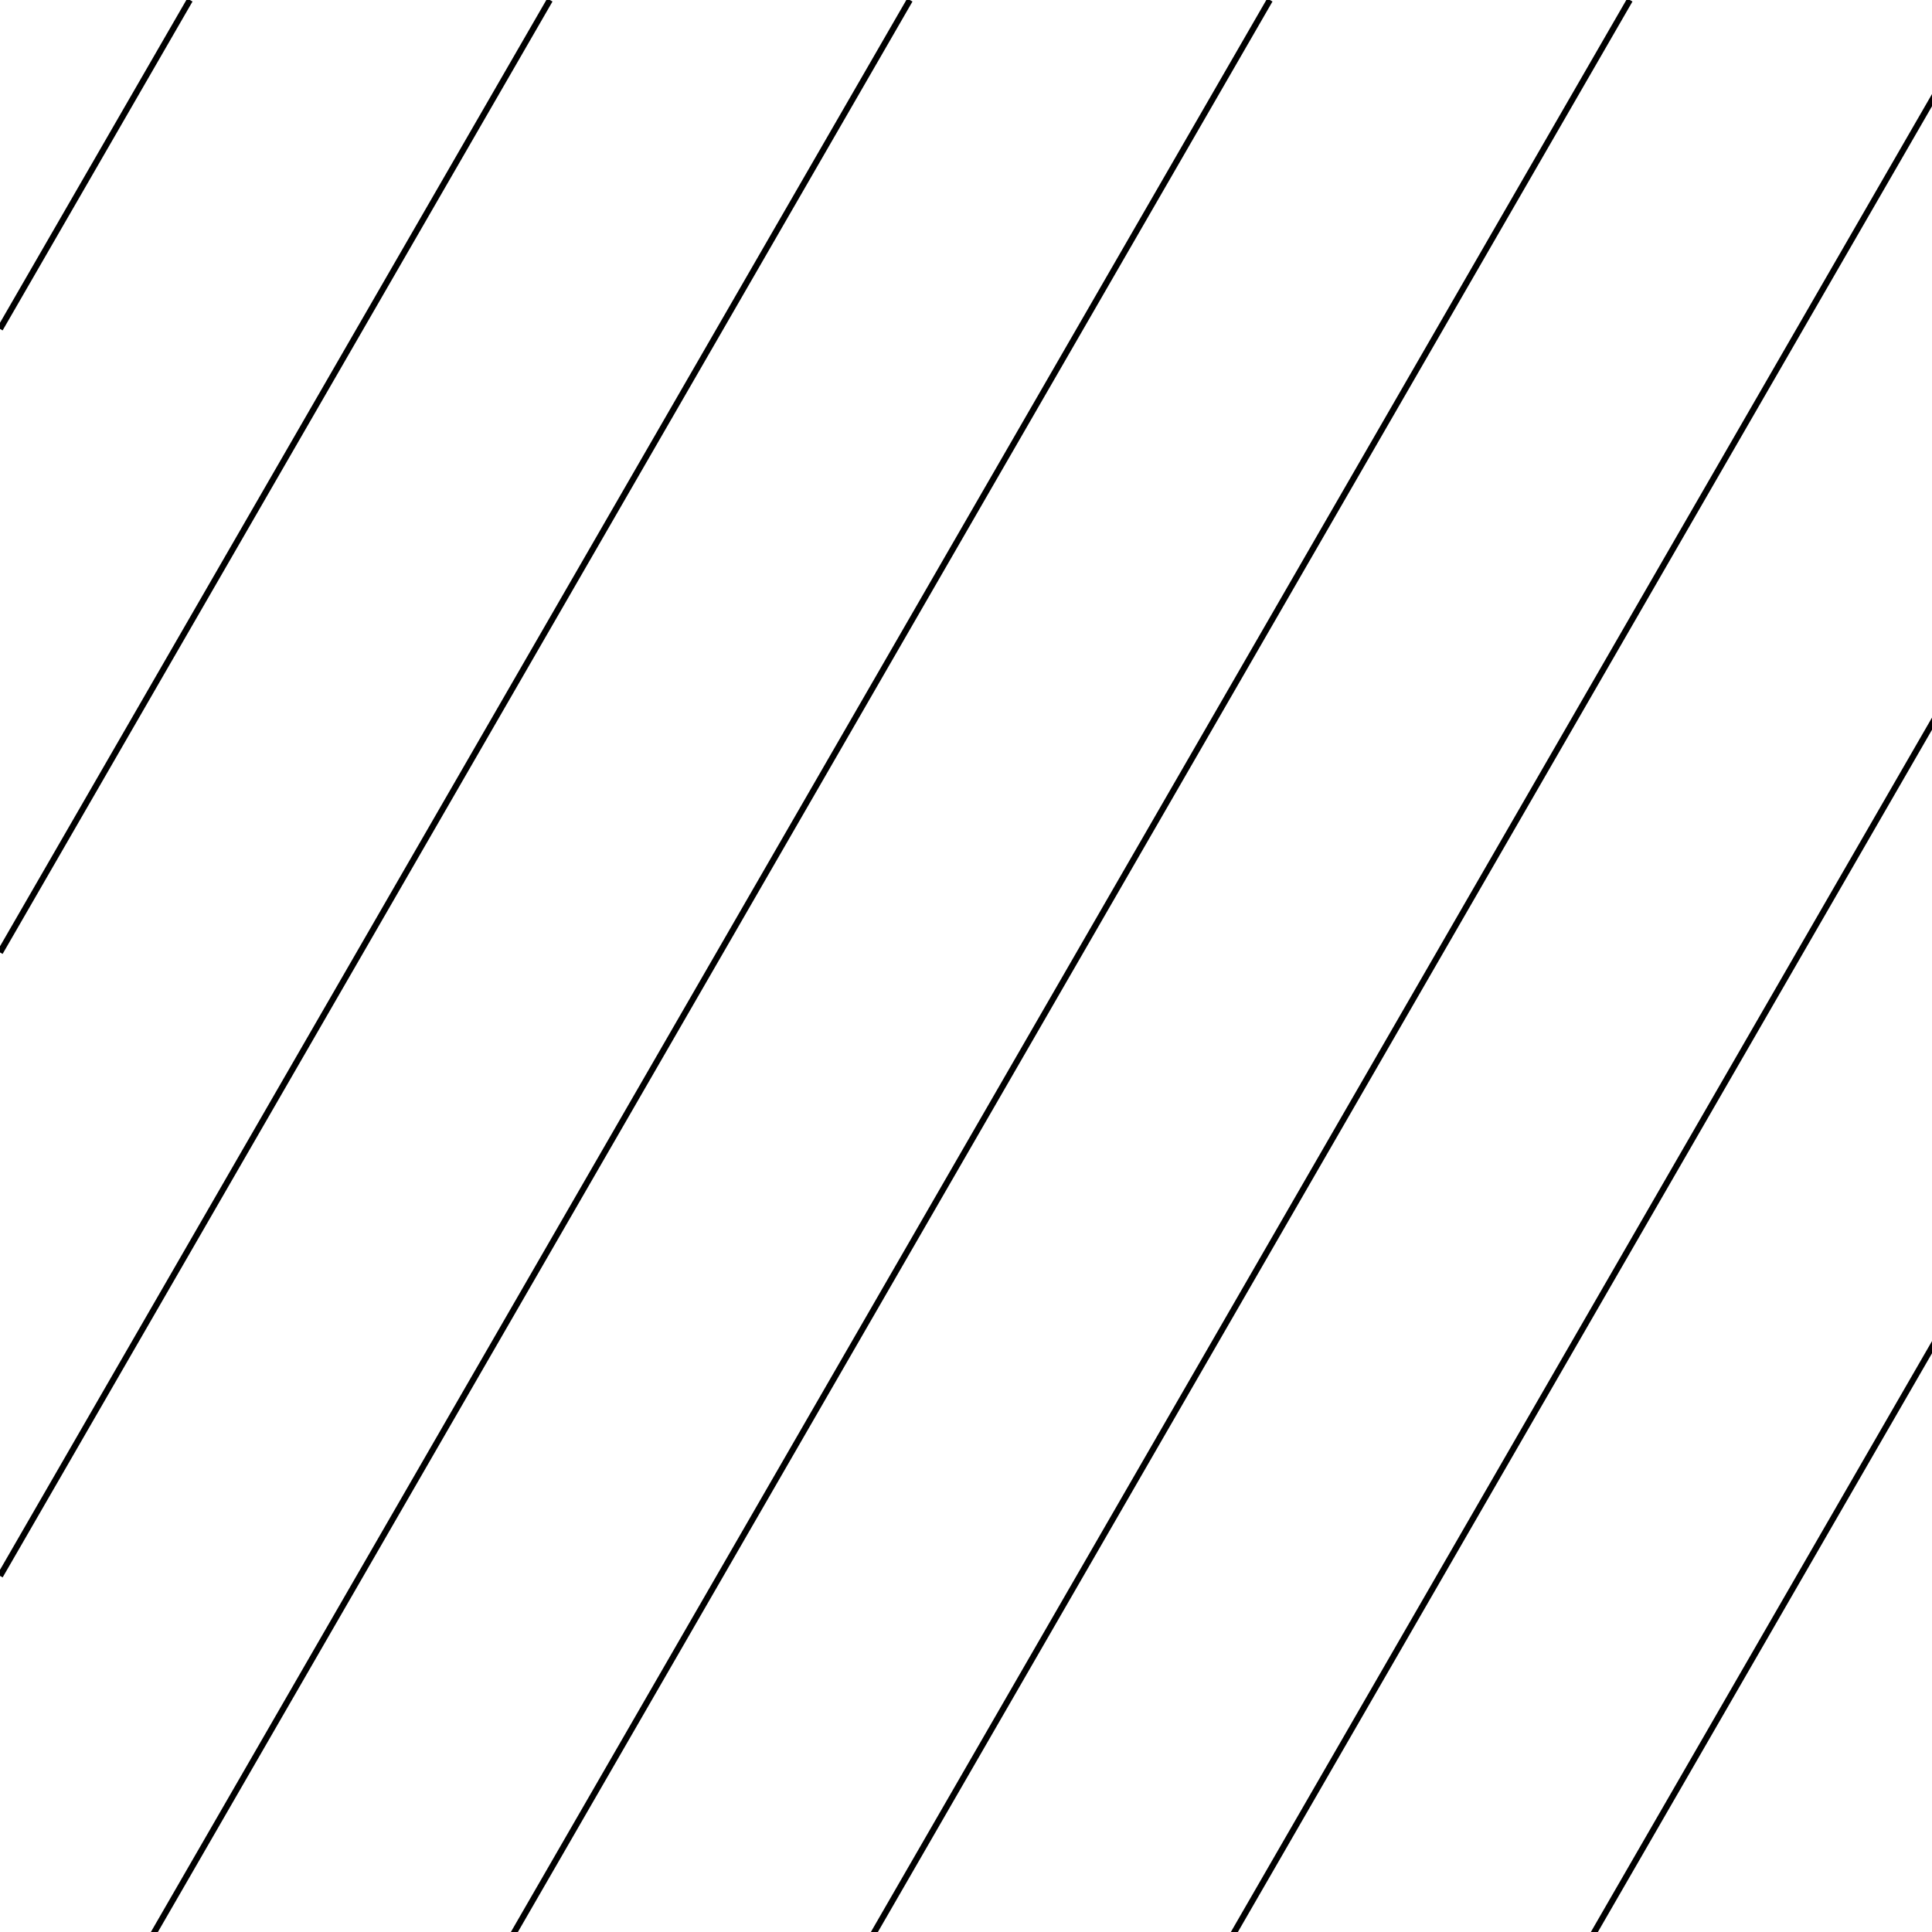 <?xml version="1.0" encoding="UTF-8" standalone="no"?>
<!-- Created with Inkscape (http://www.inkscape.org/) -->

<svg
   xmlns:dc="http://purl.org/dc/elements/1.1/"
   xmlns:cc="http://creativecommons.org/ns#"
   xmlns:rdf="http://www.w3.org/1999/02/22-rdf-syntax-ns#"
   xmlns:svg="http://www.w3.org/2000/svg"
   xmlns="http://www.w3.org/2000/svg"
   xmlns:sodipodi="http://sodipodi.sourceforge.net/DTD/sodipodi-0.dtd"
   xmlns:inkscape="http://www.inkscape.org/namespaces/inkscape"
   width="100"
   height="100"
   viewBox="0 0 26.458 26.458"
   version="1.1"
   id="svg4563"
   inkscape:version="0.92.3 (2405546, 2018-03-11)"
   sodipodi:docname="pattern-60.svg">
  <sodipodi:namedview
     id="base"
     pagecolor="#ffffff"
     bordercolor="#666666"
     borderopacity="1.0"
     inkscape:pageopacity="0.0"
     inkscape:pageshadow="2"
     inkscape:zoom="5.6"
     inkscape:cx="39.507433"
     inkscape:cy="52.470347"
     inkscape:document-units="mm"
     inkscape:current-layer="g2134"
     showgrid="true"
     units="px"
     inkscape:window-width="1865"
     inkscape:window-height="1025"
     inkscape:window-x="55"
     inkscape:window-y="27"
     inkscape:window-maximized="1">
    <inkscape:grid
       id="grid5108"
       type="xygrid" />
  </sodipodi:namedview>
  <defs
     id="defs4557" />
  <g
     id="layer1"
     inkscape:groupmode="layer"
     inkscape:label="Layer 1">
    <g
       id="g2134">
      <path
         style="fill:none;stroke:#000000;stroke-width:0.315;stroke-linecap:butt;stroke-linejoin:miter;stroke-miterlimit:4;stroke-dasharray:none;stroke-opacity:1"
         d="M -0.001 16.996 L 9.812 -0 "
         id="path2728"
         transform="scale(0.265)" />
      <path
         style="fill:none;stroke:#000000;stroke-width:0.315;stroke-linecap:butt;stroke-linejoin:miter;stroke-miterlimit:4;stroke-dasharray:none;stroke-opacity:1"
         d="M -0.001 49.218 L 28.415 -3.3912849e-05 "
         id="path2735"
         transform="scale(0.265)" />
      <path
         style="fill:none;stroke:#000000;stroke-width:0.315;stroke-linecap:butt;stroke-linejoin:miter;stroke-miterlimit:4;stroke-dasharray:none;stroke-opacity:1"
         d="M 0.001 81.438 L 47.018 0.001 "
         id="path2742"
         transform="scale(0.265)" />
      <path
         style="fill:none;stroke:#000000;stroke-width:0.315;stroke-linecap:butt;stroke-linejoin:miter;stroke-miterlimit:4;stroke-dasharray:none;stroke-opacity:1"
         d="M 7.887 100 L 65.623 -0.001 "
         id="path2749"
         transform="scale(0.265)" />
      <path
         style="fill:none;stroke:#000000;stroke-width:0.315;stroke-linecap:butt;stroke-linejoin:miter;stroke-miterlimit:4;stroke-dasharray:none;stroke-opacity:1"
         d="M 26.49 100.001 L 84.226 0 "
         id="path2756"
         transform="scale(0.265)" />
      <path
         style="fill:none;stroke:#000000;stroke-width:0.315;stroke-linecap:butt;stroke-linejoin:miter;stroke-miterlimit:4;stroke-dasharray:none;stroke-opacity:1"
         d="M 45.095 99.999 L 99.999 4.902 "
         id="path2763"
         transform="scale(0.265)" />
      <path
         style="fill:none;stroke:#000000;stroke-width:0.315;stroke-linecap:butt;stroke-linejoin:miter;stroke-miterlimit:4;stroke-dasharray:none;stroke-opacity:1"
         d="M 63.698 100 L 100.001 37.122 "
         id="path2770"
         transform="scale(0.265)" />
      <path
         style="fill:none;stroke:#000000;stroke-width:0.315;stroke-linecap:butt;stroke-linejoin:miter;stroke-miterlimit:4;stroke-dasharray:none;stroke-opacity:1"
         d="M 82.302 100 L 100 69.345 "
         id="path2777"
         transform="scale(0.265)" />
    </g>
  </g>
</svg>
